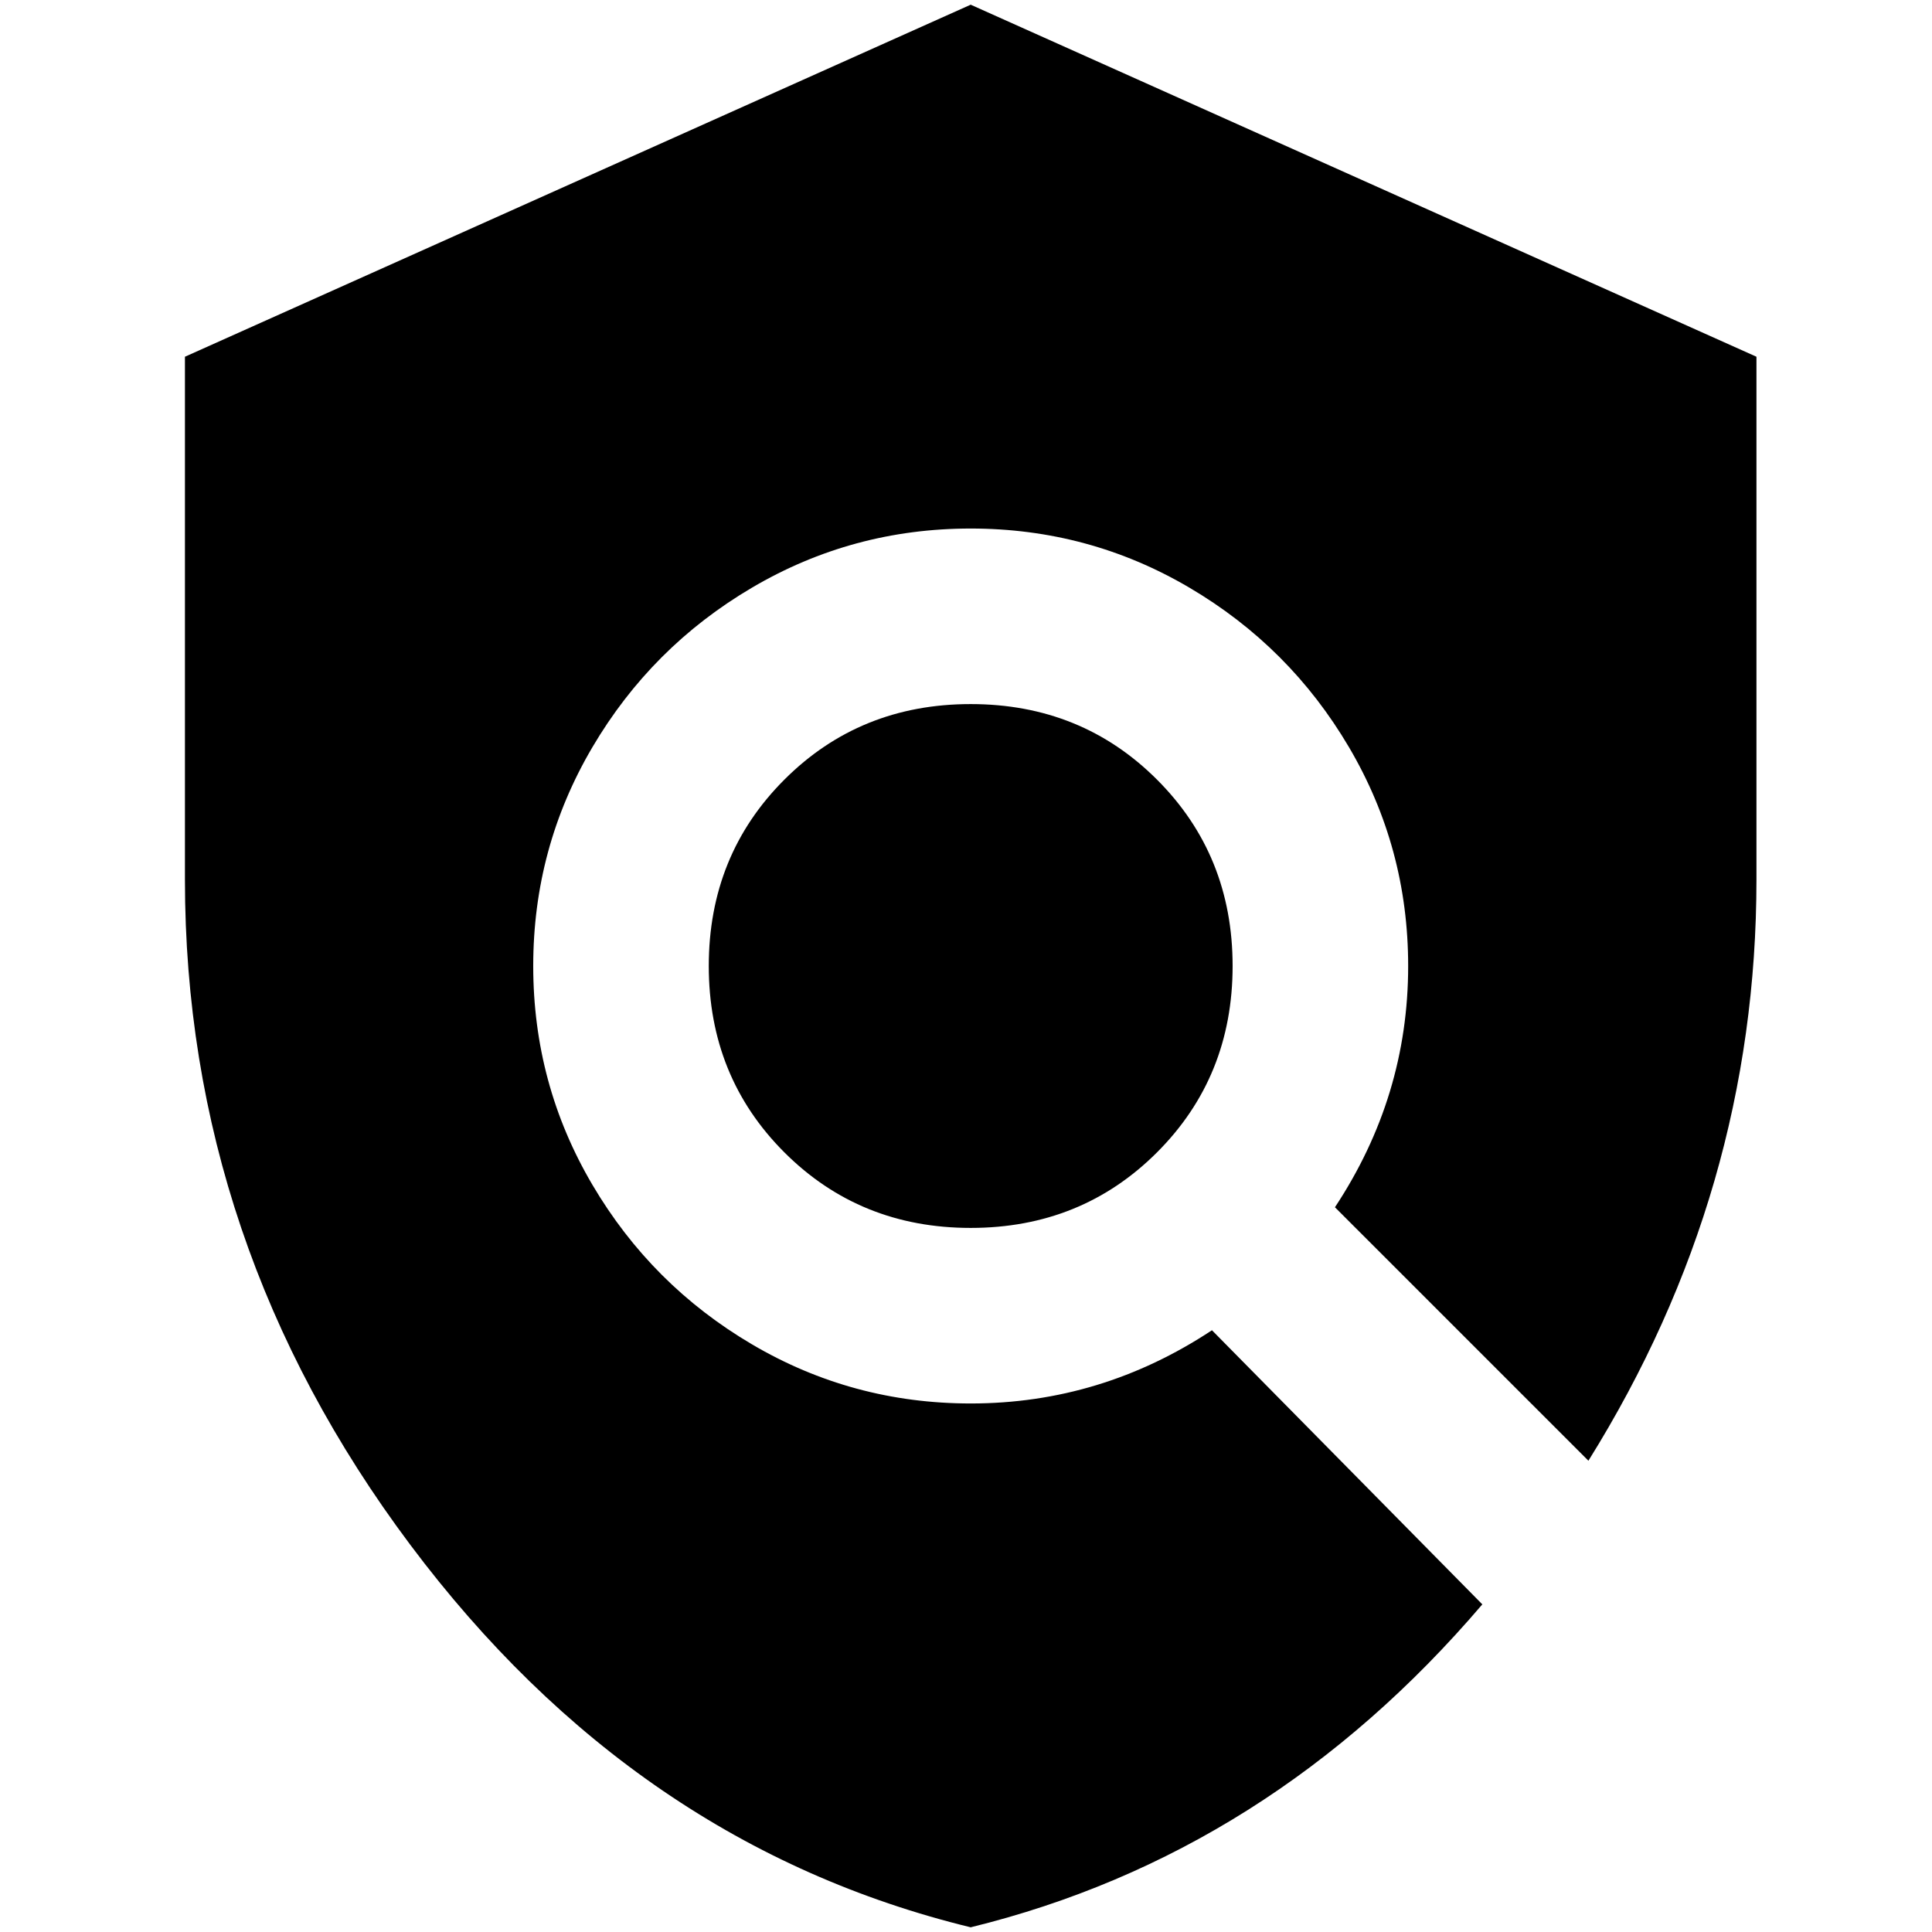 <?xml version="1.0" standalone="no"?>
<!DOCTYPE svg PUBLIC "-//W3C//DTD SVG 1.1//EN" "http://www.w3.org/Graphics/SVG/1.1/DTD/svg11.dtd" >
<svg xmlns="http://www.w3.org/2000/svg" xmlns:xlink="http://www.w3.org/1999/xlink" version="1.1" width="2048" height="2048" viewBox="-10 0 2058 2048">
   <path fill="currentColor"
d="M1024 745q118 0 198.5 80.5t80.5 198.5t-80.5 198.5t-198.5 80.5t-198.5 -80.5t-80.5 -198.5t80.5 -198.5t198.5 -80.5zM1569 1704q-227 266 -545 344q-357 -87 -597 -407.5t-240 -708.5v-557l837 -375l837 375v557q0 332 -179 619l-270 -270q78 -118 78 -257
q0 -126 -63 -233t-170 -170t-233 -63t-233 63t-170 170t-63 233t63 233t170 170t233 63q139 0 257 -78z" />
</svg>
